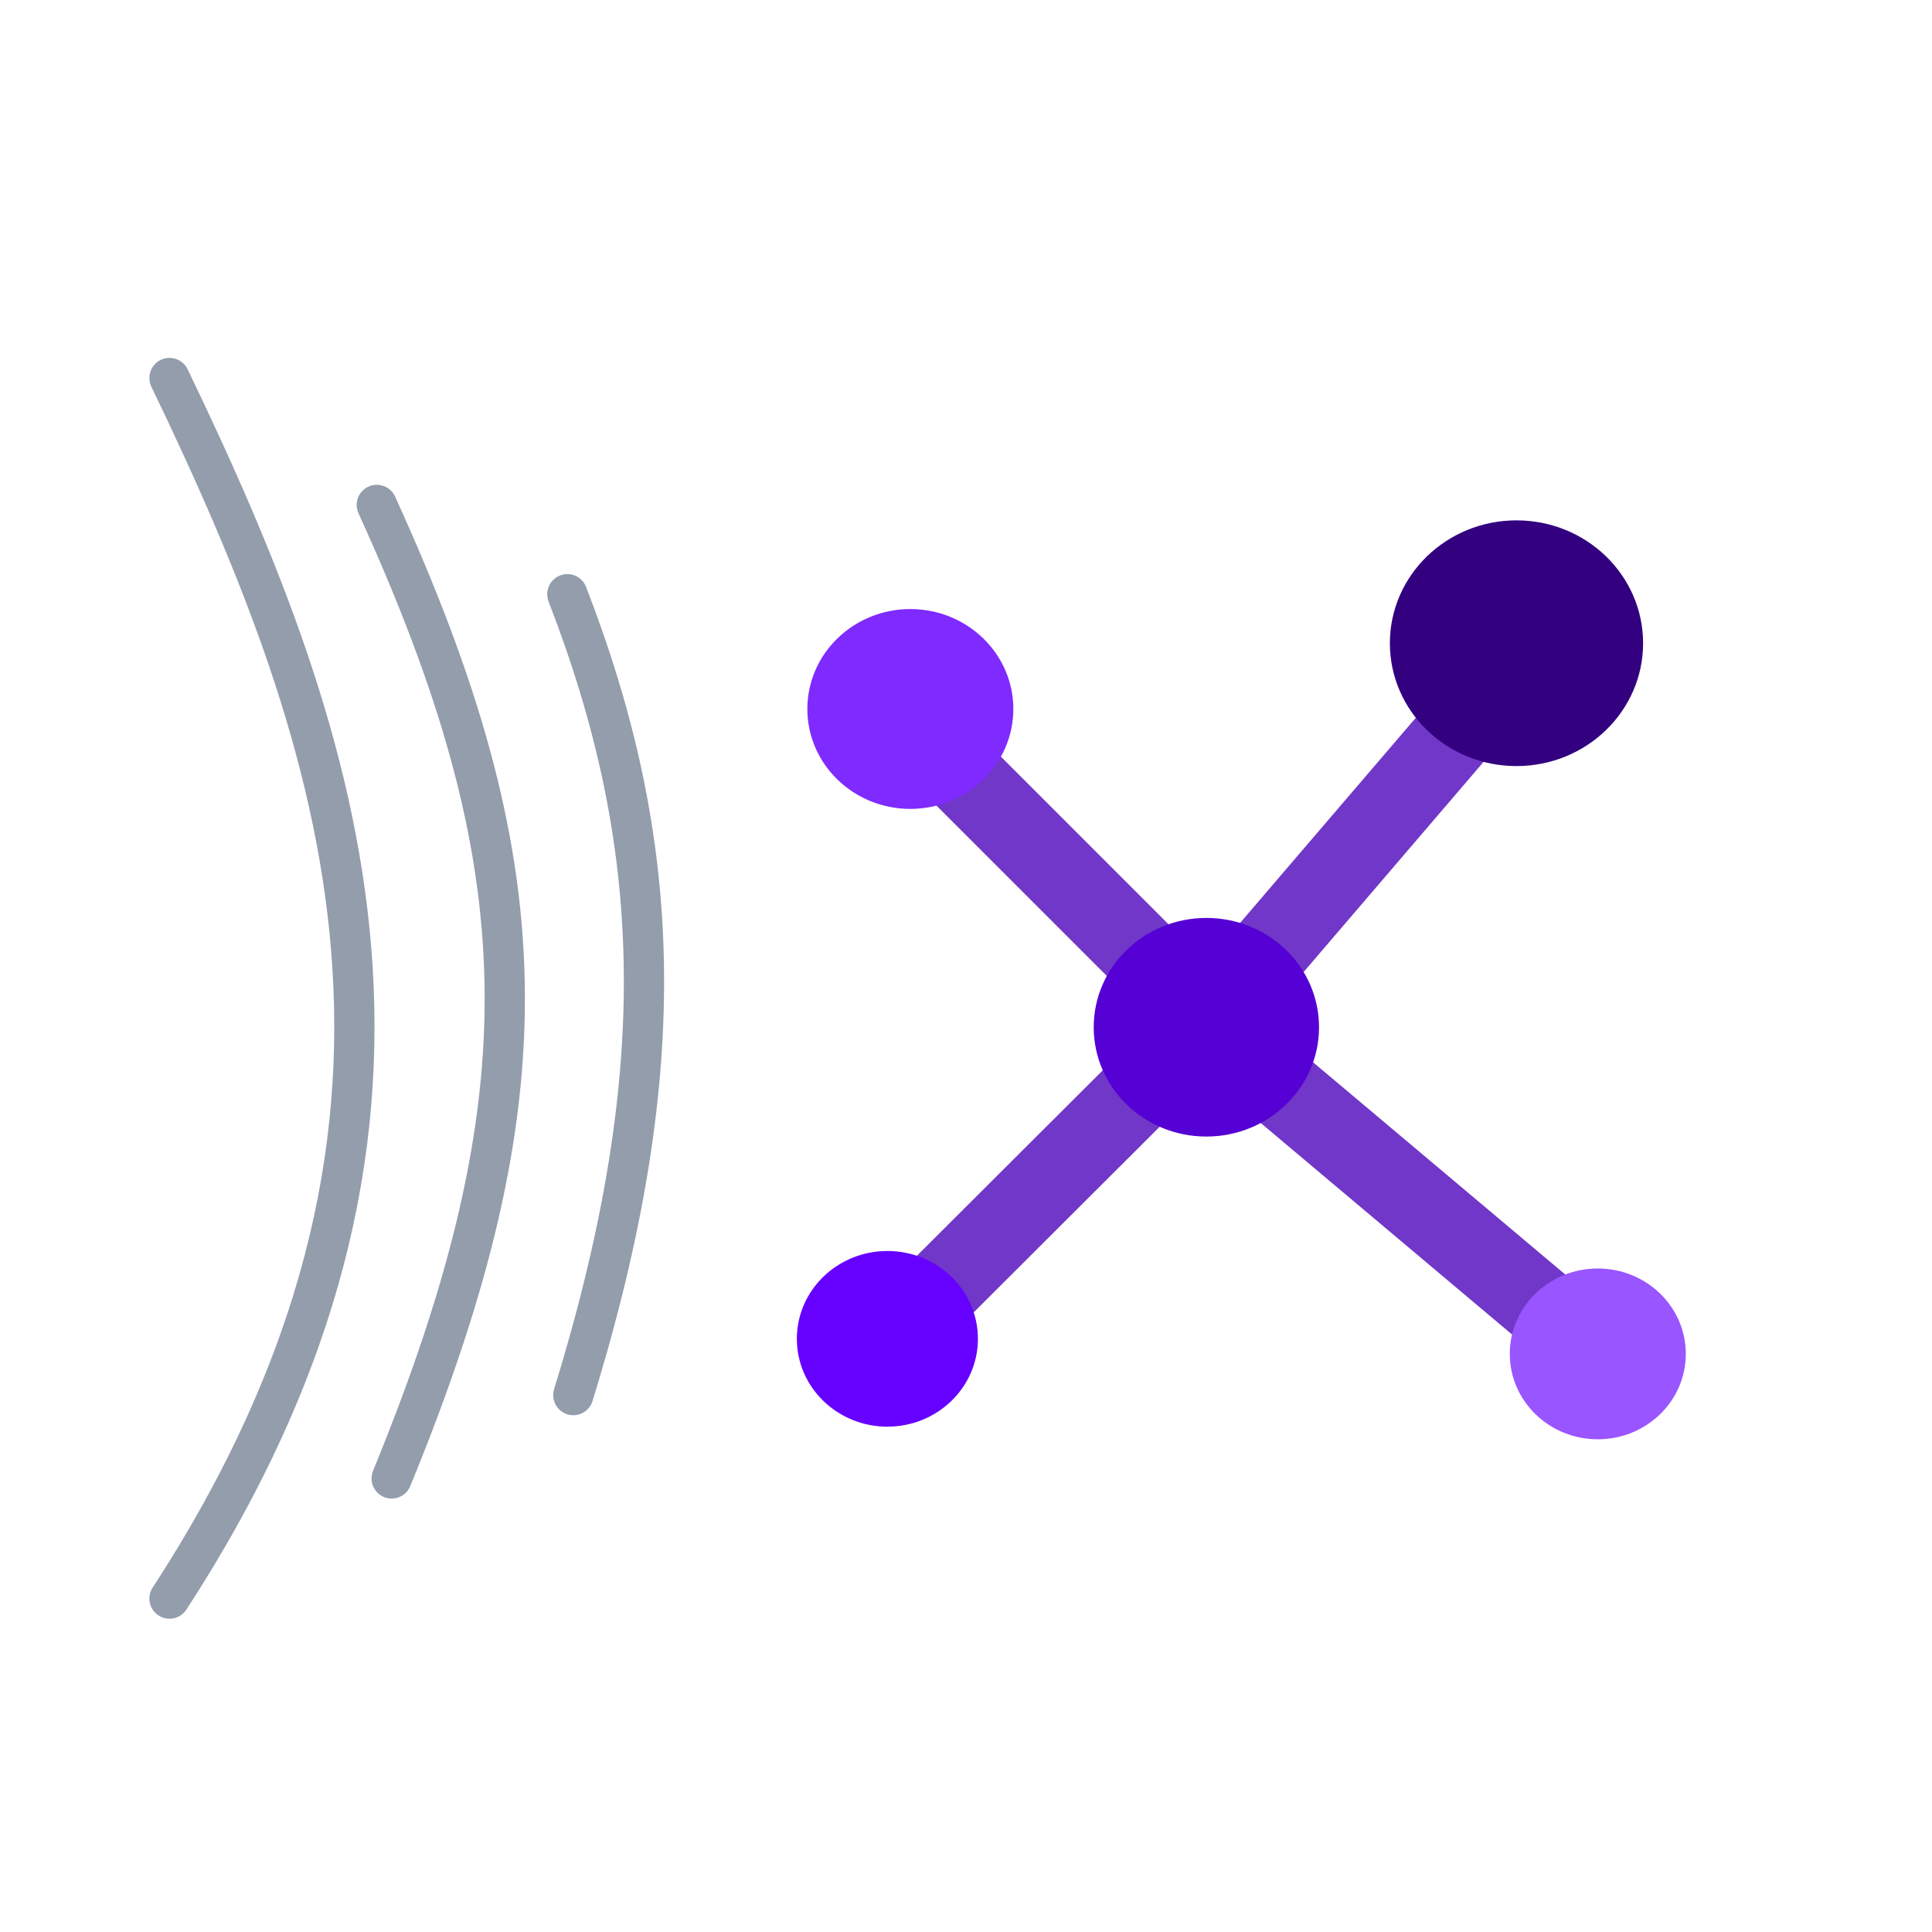<?xml version="1.0" encoding="UTF-8" standalone="no"?>
<svg
   xmlns:dc="http://purl.org/dc/elements/1.1/"
   xmlns:cc="http://creativecommons.org/ns#"
   xmlns:rdf="http://www.w3.org/1999/02/22-rdf-syntax-ns#"
   xmlns:svg="http://www.w3.org/2000/svg"
   xmlns="http://www.w3.org/2000/svg"
   xmlns:sodipodi="http://sodipodi.sourceforge.net/DTD/sodipodi-0.dtd"
   xmlns:inkscape="http://www.inkscape.org/namespaces/inkscape"
   width="48"
   height="48"
   viewBox="0 0 48 48"
   id="svg2"
   version="1.1"
   inkscape:version="0.92.4 (unknown)"
   sodipodi:docname="SE_Listen.svg">
  <defs
     id="defs10">
    <marker
       inkscape:stockid="Arrow1Lstart"
       orient="auto"
       refY="0.0"
       refX="0.0"
       id="Arrow1Lstart"
       style="overflow:visible"
       inkscape:isstock="true">
      <path
         id="path4598"
         d="M 0.0,0.0 L 5.0,-5.0 L -12.5,0.0 L 5.0,5.0 L 0.0,0.0 z "
         style="fill-rule:evenodd;stroke:#000000;stroke-width:1.0pt"
         transform="scale(0.8) translate(12.5,0)" />
    </marker>
  </defs>
  <sodipodi:namedview
     pagecolor="#ffffff"
     bordercolor="#666666"
     borderopacity="1"
     objecttolerance="10"
     gridtolerance="10"
     guidetolerance="10"
     inkscape:pageopacity="0"
     inkscape:pageshadow="2"
     inkscape:window-width="1863"
     inkscape:window-height="1025"
     id="namedview8"
     showgrid="false"
     inkscape:zoom="3.3802085"
     inkscape:cx="-0.11669531"
     inkscape:cy="39.336679"
     inkscape:window-x="57"
     inkscape:window-y="27"
     inkscape:window-maximized="1"
     inkscape:current-layer="g901" />
  <g
     id="g4150">
    <g
       id="g4544">
      <path
         id="path4530"
         d="M 0,0 H 48 V 48 H 0 Z"
         inkscape:connector-curvature="0"
         style="fill:none" />
      <g
         id="g901"
         transform="matrix(1.074,0,0,1.074,70.895,30.733)">
        <g
           id="g895"
           transform="matrix(0.664,0,0,0.664,-9.252,-2.272)">
          <path
             sodipodi:nodetypes="cc"
             style="fill:#e6e6e6;fill-rule:evenodd;stroke:#7137c8;stroke-width:2.793;stroke-linecap:butt;stroke-linejoin:miter;stroke-miterlimit:4;stroke-dasharray:none;stroke-opacity:1"
             d="m -52.951,5.465 9.422,-9.402"
             id="path4171"
             inkscape:connector-curvature="0" />
          <path
             style="fill:#e6e6e6;fill-rule:evenodd;stroke:#7137c8;stroke-width:2.793;stroke-linecap:butt;stroke-linejoin:miter;stroke-miterlimit:4;stroke-dasharray:none;stroke-opacity:1"
             d="m -54.245,-14.973 9.358,9.358"
             id="path4173"
             inkscape:connector-curvature="0" />
          <path
             sodipodi:nodetypes="cc"
             style="fill:#e6e6e6;fill-rule:evenodd;stroke:#7137c8;stroke-width:2.793;stroke-linecap:butt;stroke-linejoin:miter;stroke-miterlimit:4;stroke-dasharray:none;stroke-opacity:1"
             d="m -31.87,-17.524 -9.804,11.448"
             id="path4175"
             inkscape:connector-curvature="0" />
          <path
             style="fill:#e6e6e6;fill-rule:evenodd;stroke:#7137c8;stroke-width:2.793;stroke-linecap:butt;stroke-linejoin:miter;stroke-miterlimit:4;stroke-dasharray:none;stroke-opacity:1"
             d="m -42.783,-3.407 12.753,10.733"
             id="path4177"
             inkscape:connector-curvature="0"
             sodipodi:nodetypes="cc" />
          <ellipse
             style="opacity:1;fill:#6600ff;fill-opacity:1;fill-rule:evenodd;stroke:none;stroke-width:2.782;stroke-linejoin:round;stroke-miterlimit:4;stroke-dasharray:none;stroke-opacity:1"
             id="path4136-6-3"
             cx="-54.564"
             cy="6.969"
             rx="3.154"
             ry="3.06" />
          <ellipse
             style="opacity:1;fill:#9955ff;fill-opacity:1;fill-rule:evenodd;stroke:none;stroke-width:3.319;stroke-linejoin:round;stroke-miterlimit:4;stroke-dasharray:none;stroke-opacity:1"
             id="path4136-1"
             cx="-29.814"
             cy="7.494"
             rx="3.066"
             ry="2.975" />
          <ellipse
             style="opacity:1;fill:#330080;fill-opacity:1;fill-rule:evenodd;stroke:none;stroke-width:3.891;stroke-linejoin:round;stroke-miterlimit:4;stroke-dasharray:none;stroke-opacity:1"
             id="path4136-6"
             cx="-32.647"
             cy="-17.265"
             rx="4.411"
             ry="4.28" />
          <ellipse
             style="opacity:1;fill:#7f2aff;fill-opacity:1;fill-rule:evenodd;stroke:none;stroke-width:3.489;stroke-linejoin:round;stroke-miterlimit:4;stroke-dasharray:none;stroke-opacity:1"
             id="path4136"
             cx="-53.764"
             cy="-14.974"
             rx="3.588"
             ry="3.481" />
          <ellipse
             style="opacity:1;fill:#5500d4;fill-opacity:1;fill-rule:evenodd;stroke:none;stroke-width:3.314;stroke-linejoin:round;stroke-miterlimit:4;stroke-dasharray:none;stroke-opacity:1"
             id="path4136-0"
             cx="-43.451"
             cy="-3.886"
             rx="3.925"
             ry="3.808" />
        </g>
        <g
           id="g884"
           transform="translate(0.551,-0.826)">
          <path
             sodipodi:nodetypes="cc"
             inkscape:connector-curvature="0"
             id="path858"
             d="m -62.64,-19.045 c 4.117,8.549 7.096,17.336 0,28.236"
             style="fill:none;fill-rule:evenodd;stroke:#939dac;stroke-width:0.931px;stroke-linecap:round;stroke-linejoin:miter;stroke-opacity:1" />
          <path
             sodipodi:nodetypes="cc"
             inkscape:connector-curvature="0"
             id="path858-3"
             d="m -57.845,-16.109 c 3.773,8.273 3.997,13.617 0.344,22.52"
             style="fill:none;fill-rule:evenodd;stroke:#939dac;stroke-width:0.931px;stroke-linecap:round;stroke-linejoin:miter;stroke-opacity:1" />
          <path
             sodipodi:nodetypes="cc"
             inkscape:connector-curvature="0"
             id="path858-6"
             d="m -53.437,-14.043 c 2.189,5.656 2.482,10.931 0.138,18.526"
             style="fill:none;fill-rule:evenodd;stroke:#939dac;stroke-width:0.931px;stroke-linecap:round;stroke-linejoin:miter;stroke-opacity:1" />
        </g>
      </g>
    </g>
    <g
       transform="translate(1.007,-25.887)"
       id="g4144" />
  </g>
</svg>
